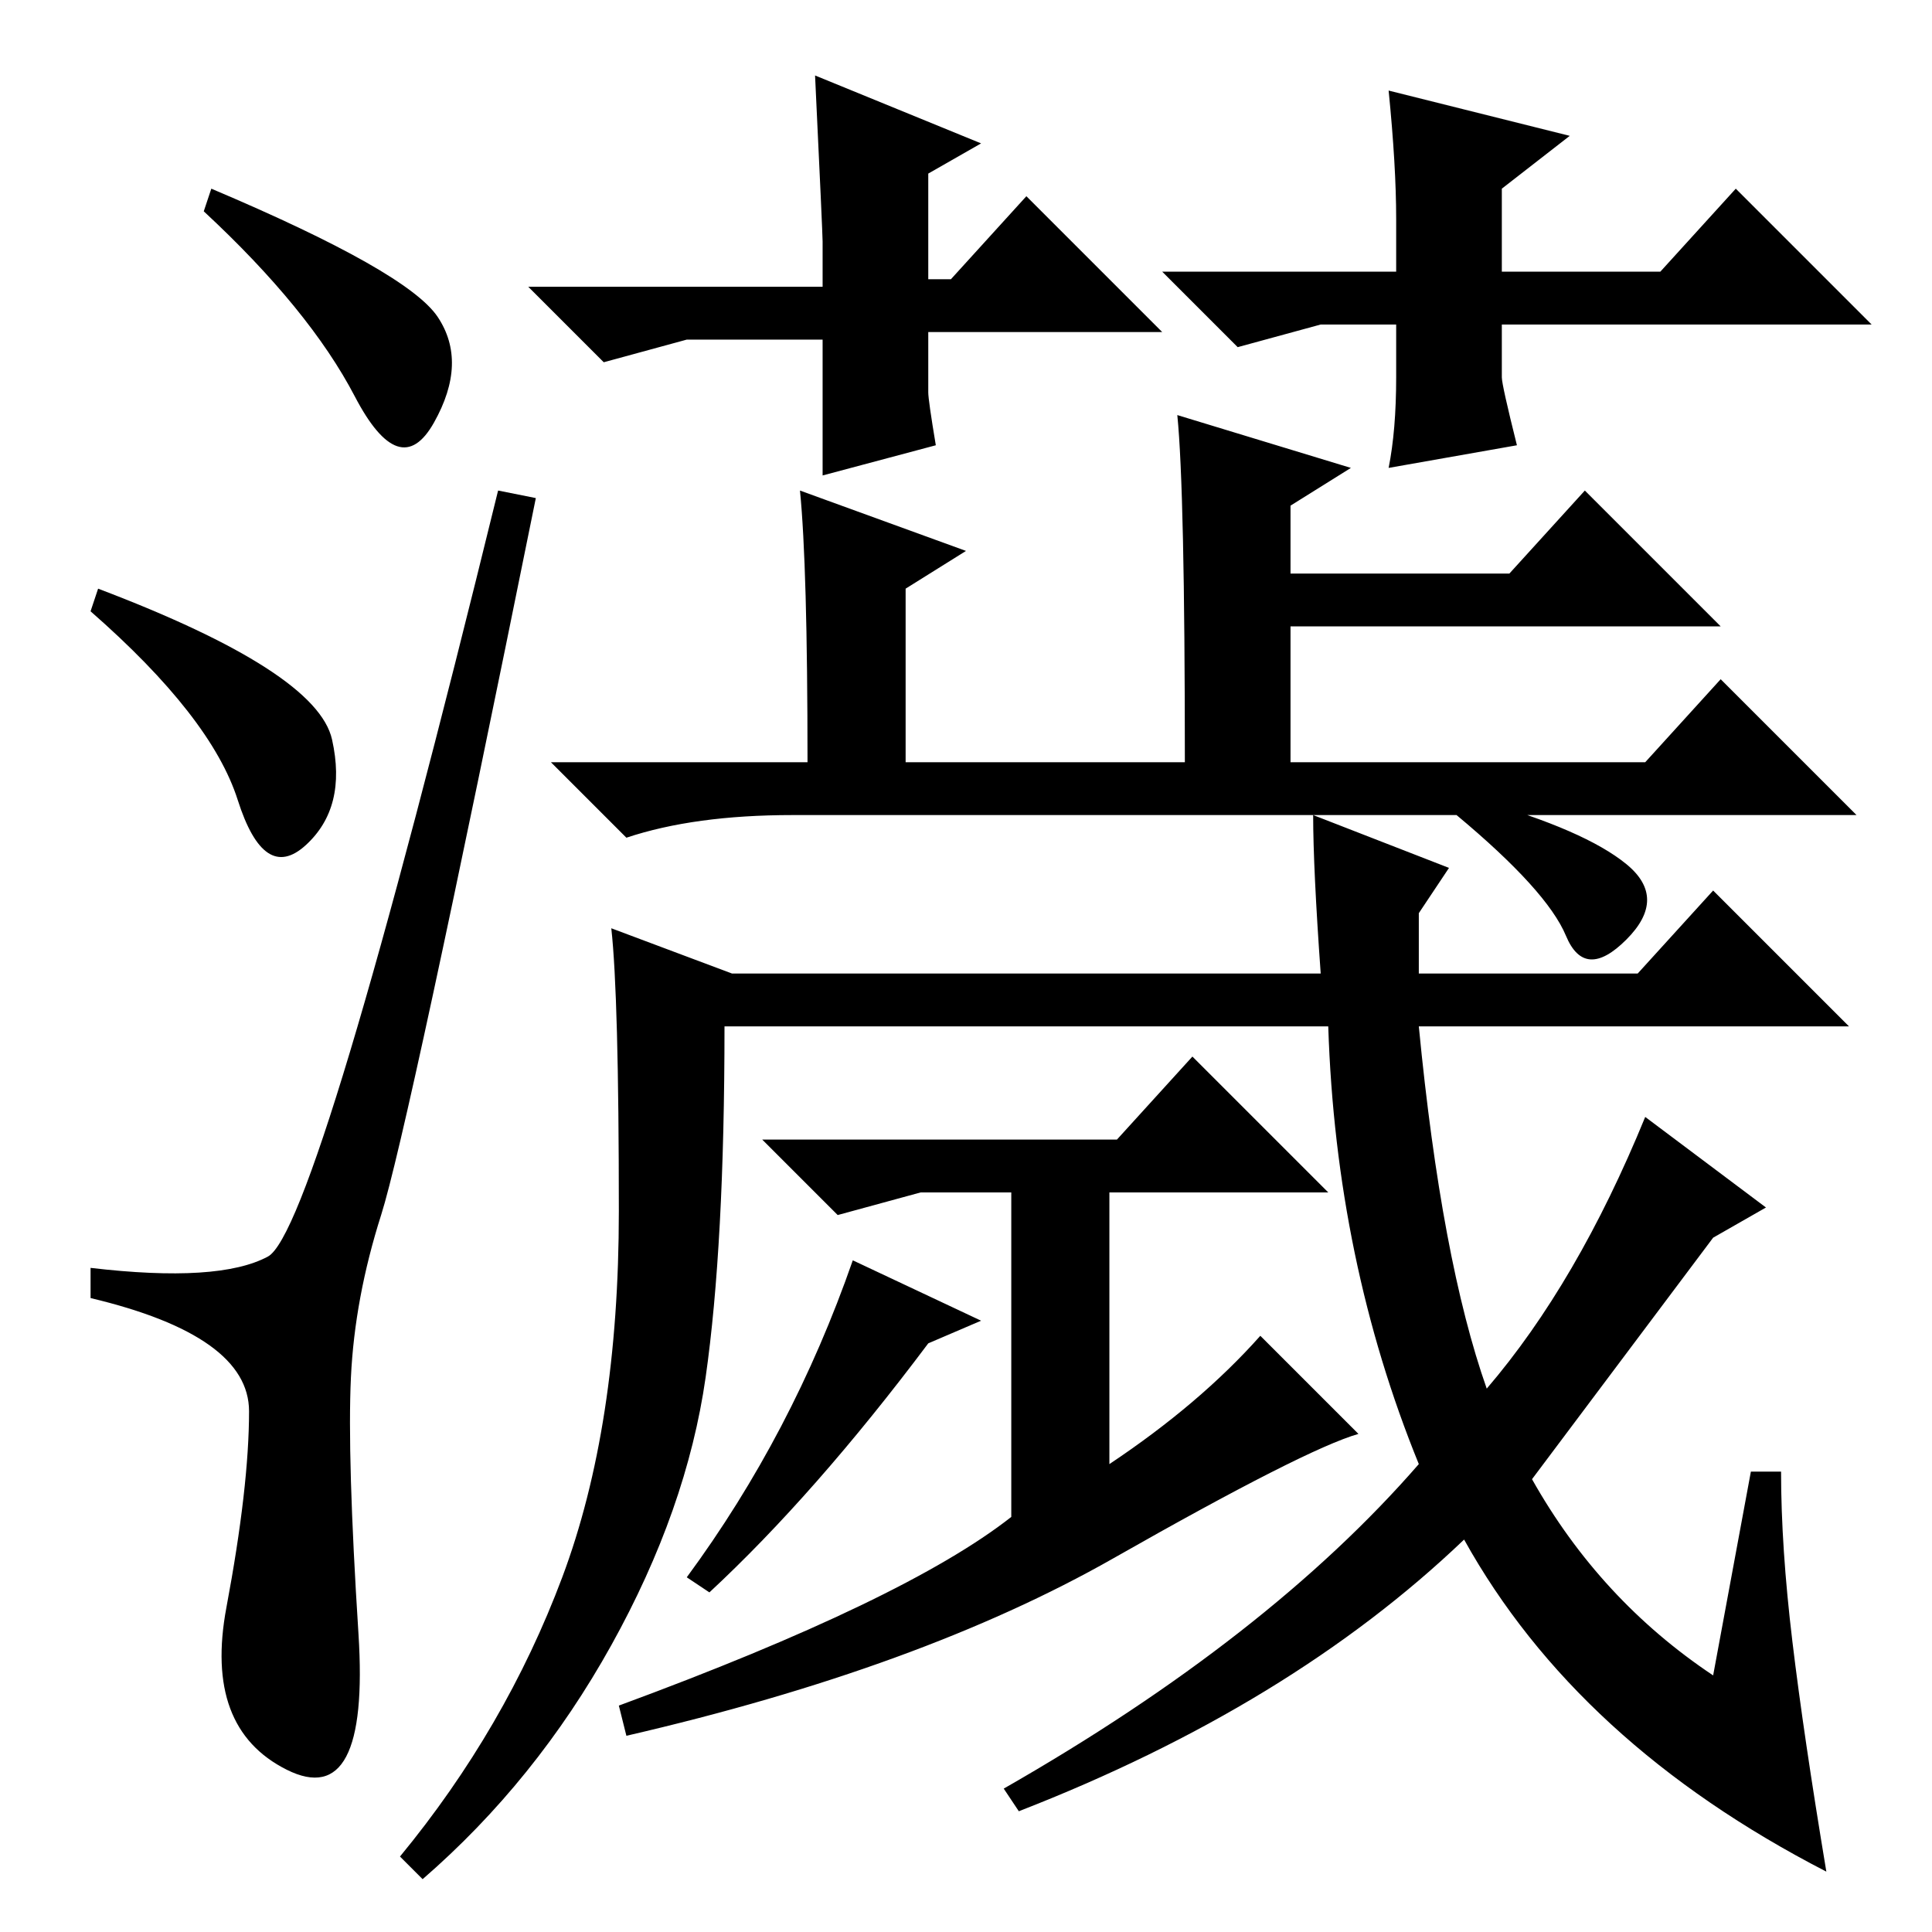 <?xml version="1.0" standalone="no"?>
<!DOCTYPE svg PUBLIC "-//W3C//DTD SVG 1.1//EN" "http://www.w3.org/Graphics/SVG/1.1/DTD/svg11.dtd" >
<svg xmlns="http://www.w3.org/2000/svg" xmlns:xlink="http://www.w3.org/1999/xlink" version="1.1" viewBox="0 -36 256 256">
  <g transform="matrix(1 0 0 -1 0 220)">
   <path fill="currentColor"
d="M28 231q26 -11 30 -17t-0.5 -14t-10.5 3.5t-20 24.5zM13 178q29 -11 31 -20t-3.5 -14t-9 6t-19.5 25zM35.5 89.5q6.5 3.5 30.5 101.5l5 -1q-17 -84 -20.5 -95t-4 -21.5t1 -34t-9.5 -18t-8 21.5t3 26t-21 15v4q17 -2 23.5 1.5zM167 79l13 -13q-7 -2 -32.5 -16.5
t-64.5 -23.5l-1 4q38 14 52 25v43h-12l-11 -3l-10 10h47l10 11l18 -18h-29v-36q12 8 20 17zM123 78q-15 -20 -29 -33l-3 2q14 19 22 42l17 -8zM232 61h4q0 -10 1.5 -22.5t4.5 -30.5q-33 17 -48 44q-23 -22 -59 -36l-2 3q35 20 55 43q-11 27 -12 58h-80q0 -29 -2.5 -46.5
t-12.5 -35.5t-25 -31l-3 3q14 17 21.5 37t7.5 48.5t-1 37.5l16 -6h78q-1 14 -1 21l18 -7l-4 -6v-8h29l10 11l18 -18h-57q3 -31 9 -48q12 14 21 36l16 -12l-7 -4l-24 -32q9 -16 24 -26zM106 191l22 -8l-8 -5v-23h37q0 36 -1 46l23 -7l-8 -5v-9h29l10 11l18 -18h-57v-18h47
l10 11l18 -18h-141q-13 0 -22 -3l-10 10h34q0 26 -1 36zM215.5 141.5q5.5 -4.5 0 -10t-8 0.5t-14.5 16l3 2q14 -4 19.5 -8.5zM126 219l10 11l18 -18h-31v-8q0 -1 1 -7l-15 -4v9v9h-18l-11 -3l-10 10h39v6q0 1 -1 22l22 -9l-7 -4v-14h3zM220 220l10 11l18 -18h-49v-7
q0 -1 2 -9l-17 -3q1 5 1 12v7h-10l-11 -3l-10 10h31v7q0 7 -1 17l24 -6l-9 -7v-11h21z" />
  </g>

</svg>

